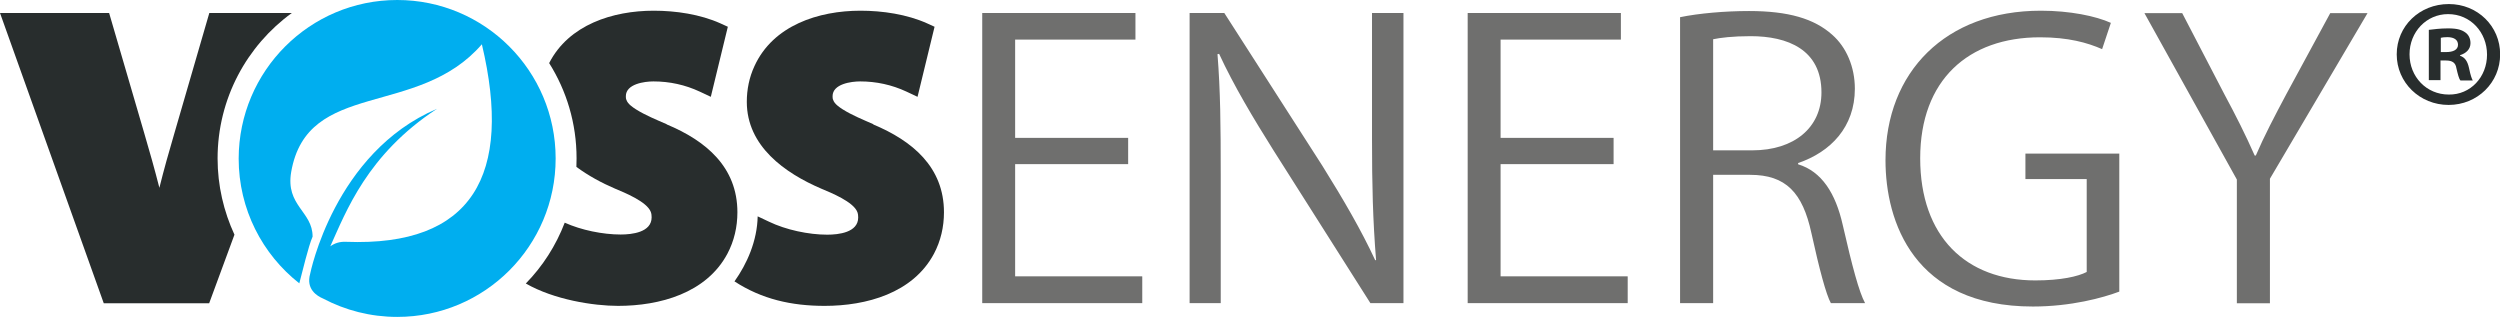 <svg width="1000" height="127" viewBox="0 0 1000 127" fill="none" xmlns="http://www.w3.org/2000/svg">
<g clip-path="url(#clip0_2437_180)">
<path fill-rule="evenodd" clip-rule="evenodd" d="M976.198 24.198H978.403C980.997 24.198 982.23 25.171 982.554 27.247C983.138 29.712 983.527 31.398 984.175 32.177H989.104C988.715 31.463 988.261 30.36 987.613 27.247C987.029 24.522 985.991 22.965 984.046 22.316V22.057C986.38 21.343 988.196 19.721 988.196 17.256C988.196 15.31 987.353 13.818 986.121 12.975C984.759 12.002 983.073 11.353 979.246 11.353C975.939 11.353 973.345 11.742 971.529 11.937V32.047H976.198V24.068V24.198ZM976.328 15.115C976.847 14.986 977.69 14.856 978.922 14.856C981.841 14.856 983.203 16.088 983.203 17.905C983.203 19.981 981.127 20.824 978.533 20.824H976.328V15.05V15.115ZM979.506 1.622C967.832 1.622 958.687 10.444 958.687 21.732C958.687 33.02 967.897 41.973 979.441 41.973C990.985 41.973 1000.06 33.02 1000.06 21.732C1000.06 10.444 990.985 1.622 979.571 1.622H979.506ZM979.246 5.644C988.196 5.644 994.812 12.91 994.812 21.862C994.812 30.815 988.196 37.951 979.506 37.821C970.556 37.821 963.811 30.685 963.811 21.732C963.811 12.78 970.556 5.644 979.246 5.644Z" fill="#282D2D"/>
<path fill-rule="evenodd" clip-rule="evenodd" d="M158.895 0C193.852 0 222.258 28.349 222.258 63.381C222.258 98.412 193.917 126.762 158.895 126.762C148.194 126.762 138.076 124.102 129.256 119.431C126.792 118.393 122.317 115.668 124.068 109.505C124.068 109.505 133.731 60.981 174.784 43.53C146.832 61.824 138.401 84.724 132.11 98.542C133.796 97.309 135.871 96.596 138.401 96.725C188.923 98.672 205.201 70.128 192.749 17.71C167.131 47.357 122.965 31.658 116.48 68.765C114.145 82.324 125.041 84.529 125.041 94.65C123.289 98.672 121.02 108.532 119.722 113.333C104.935 101.721 95.467 83.686 95.467 63.446C95.531 28.349 123.938 0 158.895 0Z" fill="#00AEEF"/>
<path fill-rule="evenodd" clip-rule="evenodd" d="M456.839 110.543H406.057V65.651H451.261V55.142H406.057V15.829H454.18V5.19H392.892V121.248H456.904V110.608L456.839 110.543ZM561.385 5.19H548.803V55.726C548.803 74.02 549.128 87.838 550.425 103.991L550.101 104.121C544.523 92.12 537.519 80.053 528.893 66.235L489.72 5.19H475.842V121.248H488.294V70.063C488.294 49.952 488.164 36.394 486.997 21.668L487.645 21.538C493.547 34.318 501.33 47.292 509.436 60.202L548.155 121.248H561.385V5.19ZM651.015 110.543H600.234V65.651H645.437V55.142H600.234V15.829H648.356V5.19H587.068V121.248H651.08V110.608L651.015 110.543ZM719.307 65.197C732.214 60.786 741.942 50.86 741.942 35.486C741.942 26.793 738.569 18.878 732.862 13.883C725.663 7.46 715.351 4.411 699.591 4.411C690.058 4.411 679.551 5.32 672.028 6.877V121.248H685.258V69.933H700.045C714.378 69.933 721.058 77.069 724.561 93.222C727.739 107.689 730.462 117.874 732.343 121.248H746.028C743.628 116.836 740.904 106.651 737.078 89.914C734.224 77.264 728.647 68.571 719.243 65.716V65.262L719.307 65.197ZM685.258 60.202V15.699C687.982 15.115 693.041 14.467 700.24 14.467C715.027 14.467 728.582 19.786 728.582 36.978C728.582 50.99 717.751 60.137 700.889 60.137H685.258V60.202ZM847.785 61.435H810.169V71.62H834.684V108.792C831.182 110.608 824.308 112.165 814.125 112.165C786.432 112.165 768.078 94.65 768.078 63.316C768.078 31.982 787.34 14.921 816.006 14.921C827.291 14.921 834.944 17.062 840.846 19.657L844.348 9.147C838.316 6.422 827.94 4.282 816.331 4.282C778.261 4.282 754.199 28.804 754.199 64.094C754.199 88.616 765.484 122.61 813.153 122.61C828.458 122.61 841.17 119.107 847.72 116.642V61.499L847.785 61.435ZM932.097 5.255L914.586 37.561C909.787 46.579 905.636 54.493 902.328 62.213H901.874C898.178 53.844 894.416 46.384 889.746 37.691L872.884 5.255H857.773L894.74 71.814V121.312H907.971V71.49L947.013 5.255H932.227H932.097Z" fill="#6F6F6E"/>
<path fill-rule="evenodd" clip-rule="evenodd" d="M63.752 75.123C65.569 67.792 67.644 60.462 69.784 53.196L83.728 5.19H116.739C98.774 18.229 87.035 39.443 87.035 63.381C87.035 74.279 89.5 84.594 93.78 93.871L83.663 121.312H41.507L0 5.19H43.647L57.656 53.131C59.796 60.397 61.872 67.727 63.752 75.123Z" fill="#282D2D"/>
<path fill-rule="evenodd" clip-rule="evenodd" d="M349.244 49.758C364.939 56.31 377.586 66.819 377.586 84.919C377.586 90.757 376.289 96.401 373.565 101.526C365.134 117.29 346.521 122.35 329.853 122.35C316.622 122.35 304.754 119.691 293.793 112.555C298.787 105.548 302.873 96.401 303.068 86.54L307.607 88.681C314.352 91.925 323.367 93.871 330.89 93.871C335.365 93.871 343.278 93.028 343.278 86.995C343.278 86.281 343.213 85.567 342.954 84.854C341.397 80.702 332.317 77.069 328.621 75.512C313.898 69.219 298.722 58.45 298.722 40.74C298.722 35.81 299.695 30.944 301.771 26.468C309.229 10.12 327.453 4.282 344.186 4.282C353.006 4.282 362.734 5.709 370.841 9.342L373.825 10.704L367.015 38.729L362.605 36.653C356.768 33.928 350.542 32.566 344.056 32.566C340.554 32.566 333.031 33.539 333.031 38.47C333.031 38.989 333.031 39.508 333.29 40.027C333.809 41.584 335.755 42.881 337.052 43.724C340.748 46.06 345.353 47.941 349.374 49.693" fill="#282D2D"/>
<path fill-rule="evenodd" clip-rule="evenodd" d="M266.684 49.758C282.379 56.31 294.961 66.819 294.961 84.919C294.961 90.757 293.664 96.401 290.94 101.526C282.509 117.29 263.895 122.35 247.227 122.35C237.369 122.35 221.61 119.885 210.325 113.398C217.07 106.521 222.388 98.218 225.89 89.07C232.505 92.055 241.131 93.806 248.265 93.806C252.74 93.806 260.652 92.963 260.652 86.93C260.652 86.216 260.588 85.502 260.328 84.789C258.772 80.637 249.692 77.004 245.995 75.447C240.677 73.177 235.294 70.257 230.56 66.754C230.56 65.587 230.625 64.419 230.625 63.316C230.625 49.303 226.604 36.264 219.664 25.236C227.512 9.861 245.152 4.282 261.496 4.282C270.316 4.282 280.044 5.709 288.151 9.342L291.134 10.704L284.325 38.729L279.914 36.653C274.077 33.928 267.851 32.566 261.366 32.566C257.864 32.566 250.34 33.539 250.34 38.47C250.34 38.989 250.34 39.508 250.6 40.027C251.119 41.584 253.064 42.881 254.362 43.724C258.058 46.06 262.663 47.941 266.684 49.693" fill="#282D2D"/>
</g>
<defs>
<clipPath id="clip0_2437_180">
<rect width="1000" height="126.697" fill="white"/>
</clipPath>
</defs>
</svg>

